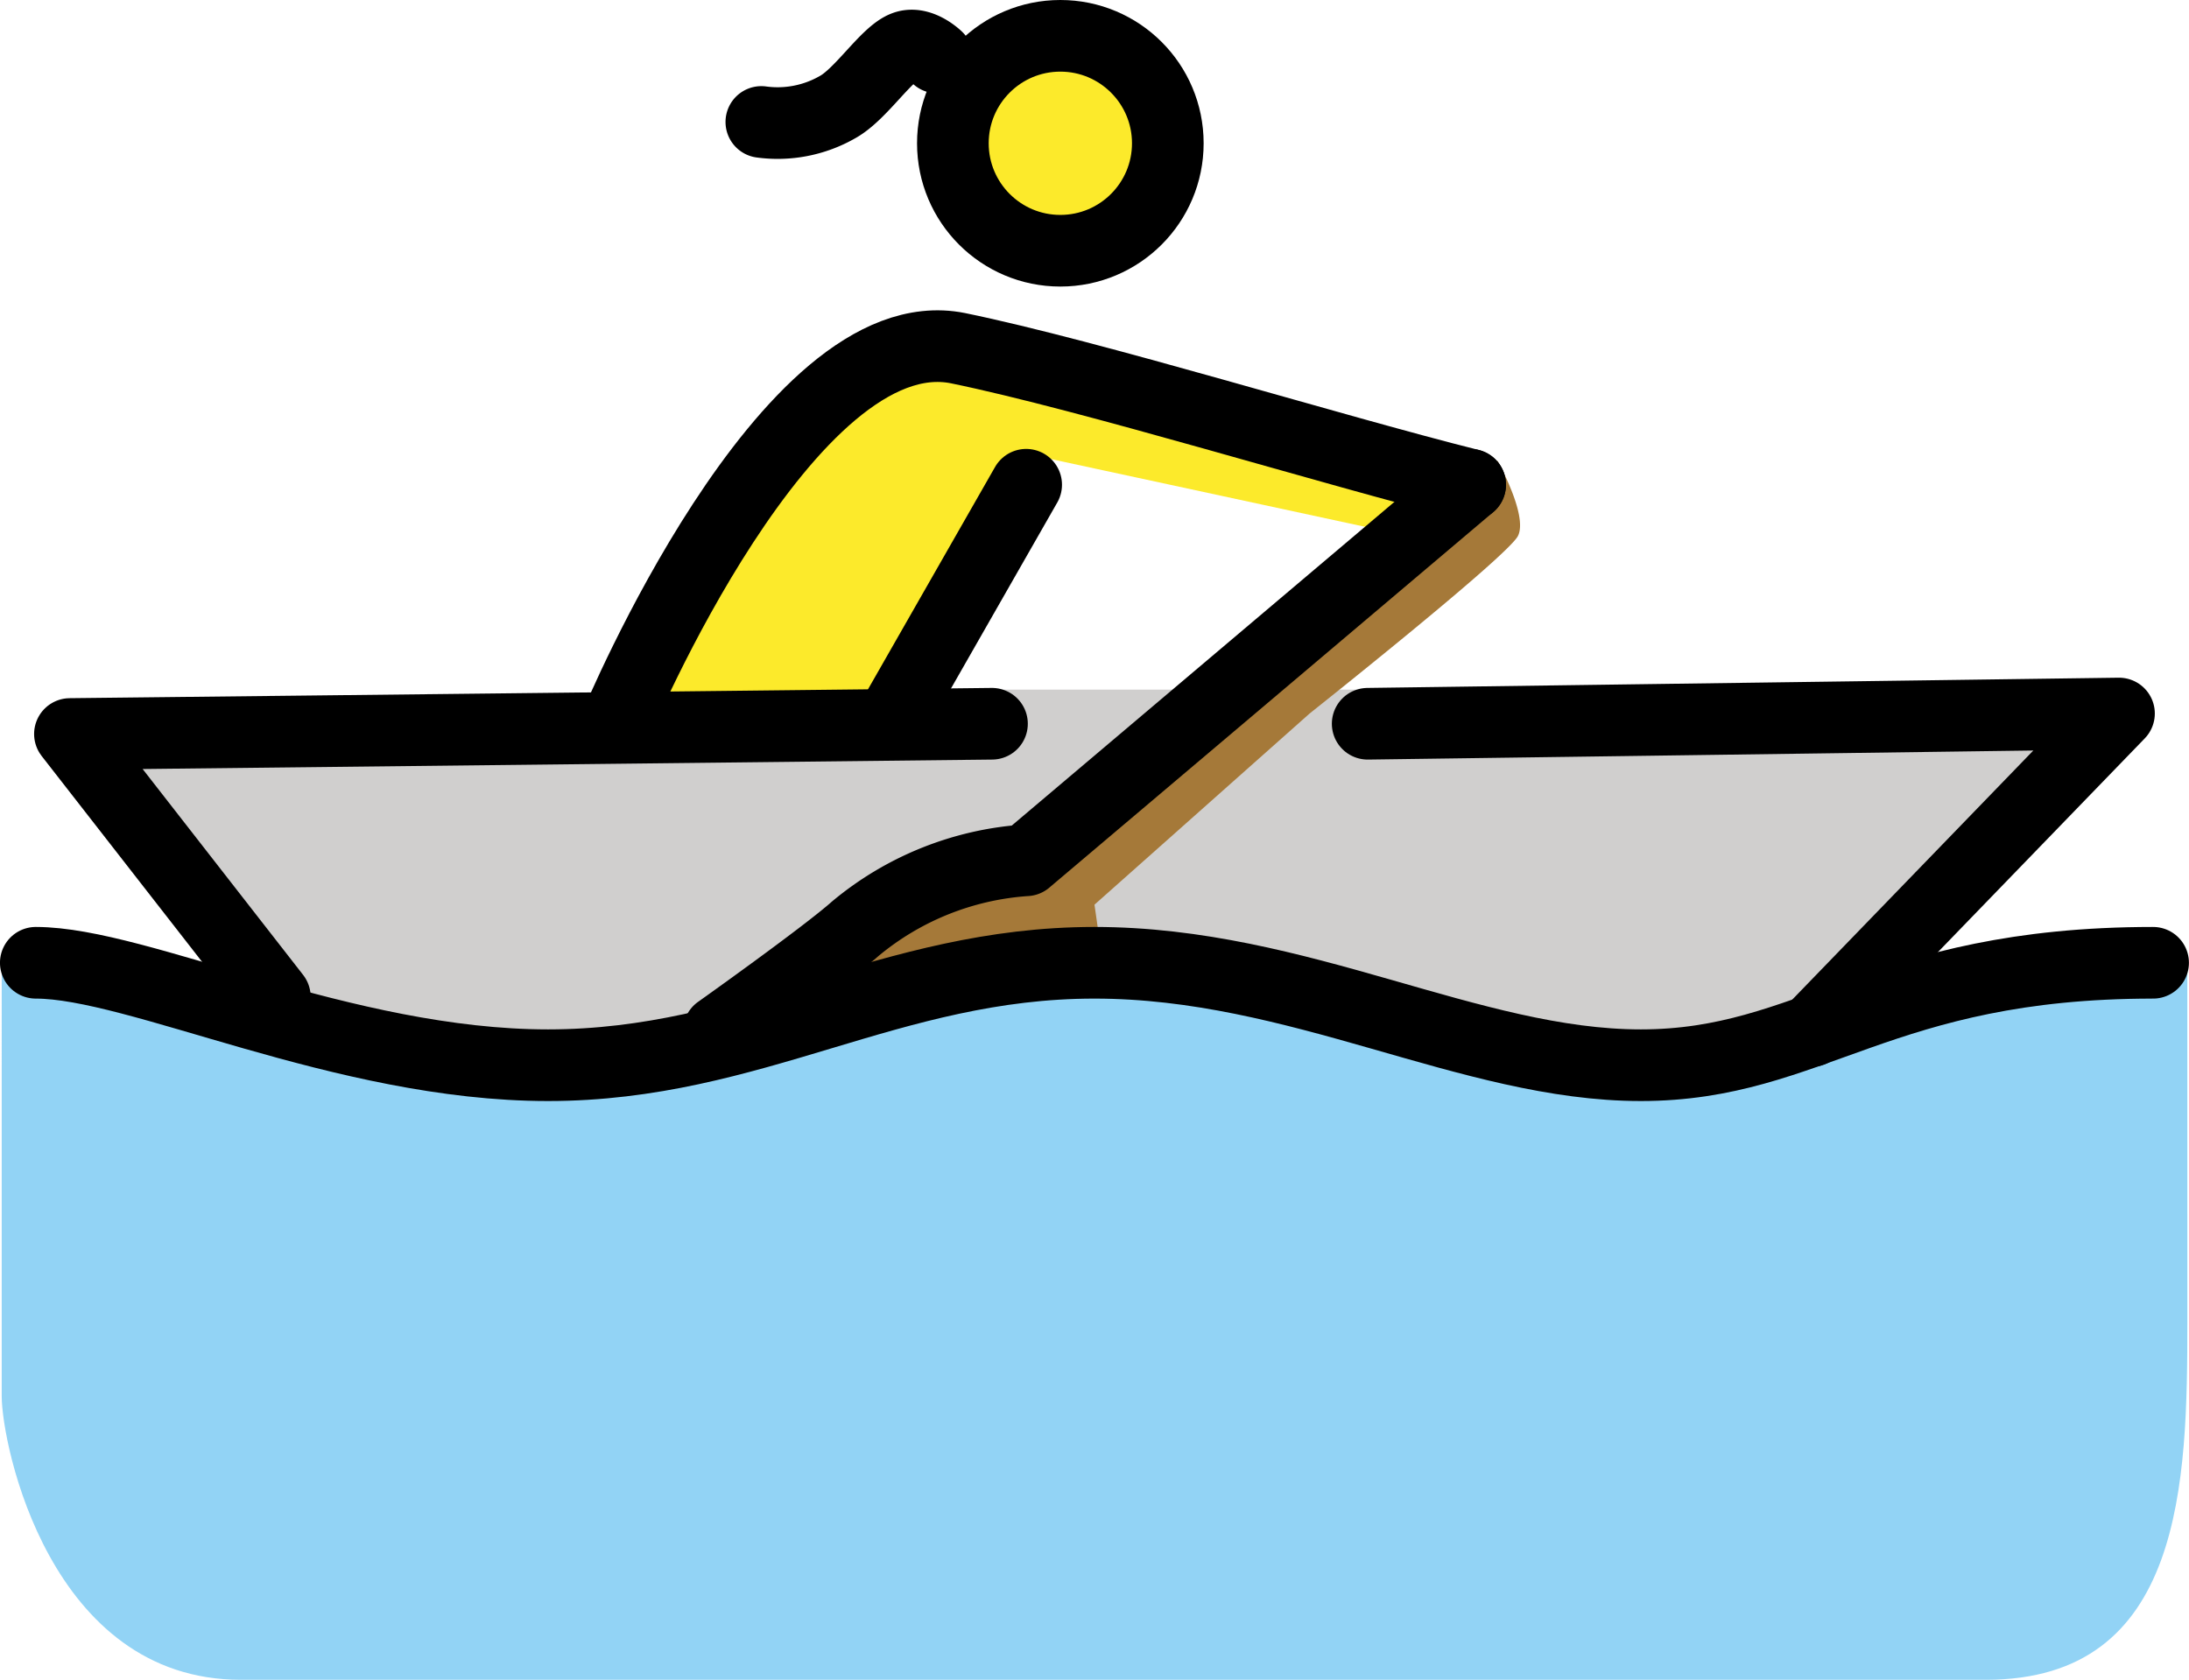 <?xml version="1.0" encoding="UTF-8" standalone="no"?>
<svg
   id="emoji"
   viewBox="0 0 61.103 46.897"
   version="1.1"
   sodipodi:docname="1f6a3-200d-2640-fe0f.svg"
   width="61.103"
   height="46.897"
   xmlns:inkscape="http://www.inkscape.org/namespaces/inkscape"
   xmlns:sodipodi="http://sodipodi.sourceforge.net/DTD/sodipodi-0.dtd"
   xmlns="http://www.w3.org/2000/svg"
   xmlns:svg="http://www.w3.org/2000/svg">
  <defs
     id="defs11" />
  <sodipodi:namedview
     id="namedview11"
     pagecolor="#ffffff"
     bordercolor="#000000"
     borderopacity="0.25"
     inkscape:showpageshadow="2"
     inkscape:pageopacity="0.0"
     inkscape:pagecheckerboard="0"
     inkscape:deskcolor="#d1d1d1" />
  <g
     id="skin"
     transform="translate(-3.767,-17.925)">
    <circle
       cx="33.505"
       cy="21.785"
       r="3"
       fill="#fcea2b"
       id="circle1" />
    <path
       fill="#fcea2b"
       d="m 44.804,31.458 c -3.813,-0.953 -10.581,-3.05 -14.299,-3.813 -4.766,-0.953 -9.533,10.486 -9.533,10.486 h 7.626 l 4.29,-7.436 9.723,2.097"
       id="path1" />
  </g>
  <g
     id="color"
     transform="translate(-3.767,-17.925)">
    <path
       fill="#d0cfce"
       d="M 55.29,45.757 62.916,37.845 41.944,37.178 H 31.458 L 5.72,38.417 l 5.72,7.34 5.72,2.097 8.388,-1.334 8.77,-1.716 6.864,1.144 8.389,1.716 z"
       id="path2" />
    <path
       fill="#92d3f5"
       d="m 64.823,44.804 c -7.626,0 -10.486,2.86 -15.252,2.86 -4.766,0 -9.533,-2.86 -15.252,-2.86 -5.72,0 -9.533,2.86 -15.252,2.86 -5.72,0 -12.393,-2.86 -15.252,-2.86 V 56.91 c 0,1.335 1.335,7.912 6.673,7.912 h 48.712 c 5.529,0 5.624,-5.529 5.624,-10.009 z"
       id="path3" />
    <path
       fill="#a57939"
       d="m 23.832,46.71 c 0,0 2.955,-2.097 3.813,-2.86 a 8.313,8.313 0 0 1 4.766,-1.907 l 12.393,-10.486 0.763,-0.667 c 0,0 0.858,1.525 0.572,2.097 -0.286,0.572 -5.815,4.957 -5.815,4.957 l -6.006,5.338 0.286,2.002 -8.865,1.239 z"
       id="path4" />
  </g>
  <g
     id="line"
     transform="translate(-3.767,-17.925)">
    <path
       fill="none"
       stroke="#000000"
       stroke-linecap="round"
       stroke-linejoin="round"
       stroke-width="2"
       d="m 11.439,45.757 -5.72,-7.34 25.738,-0.286"
       id="path5" />
    <path
       fill="none"
       stroke="#000000"
       stroke-linecap="round"
       stroke-linejoin="round"
       stroke-width="2"
       d="m 4.766,44.804 c 2.86,0 8.579,2.86 14.299,2.86 5.72,0 9.533,-2.86 15.252,-2.86 5.72,0 10.486,2.86 15.252,2.86 4.766,0 6.673,-2.86 14.299,-2.86"
       id="path6" />
    <path
       fill="none"
       stroke="#000000"
       stroke-linecap="round"
       stroke-linejoin="round"
       stroke-width="2"
       d="m 23.832,46.71 c 0,0 2.955,-2.097 3.813,-2.86 a 8.313,8.313 0 0 1 4.766,-1.907 L 44.804,31.458"
       id="path7" />
    <path
       fill="none"
       stroke="#000000"
       stroke-linecap="round"
       stroke-linejoin="round"
       stroke-width="2"
       d="m 54.337,46.71 8.579,-8.865 -20.972,0.286"
       id="path8" />
    <circle
       cx="33.365"
       cy="21.925"
       r="3"
       fill="none"
       stroke="#000000"
       stroke-linecap="round"
       stroke-linejoin="round"
       stroke-width="2"
       id="circle8" />
    <path
       fill="none"
       stroke="#000000"
       stroke-linecap="round"
       stroke-linejoin="round"
       stroke-width="2"
       d="m 44.804,31.458 c -3.813,-0.953 -10.581,-3.05 -14.299,-3.813 -4.766,-0.953 -9.533,10.486 -9.533,10.486"
       id="path9" />
    <path
       fill="none"
       stroke="#000000"
       stroke-linecap="round"
       stroke-linejoin="round"
       stroke-width="2"
       d="m 28.598,38.131 3.813,-6.673"
       id="path10" />
    <path
       fill="none"
       stroke="#000000"
       stroke-linecap="round"
       stroke-linejoin="round"
       stroke-width="2"
       d="m 29.929,19.531 c 0,0 -0.47,-0.461 -0.905,-0.301 -0.513,0.187 -1.217,1.318 -1.874,1.683 a 3.363,3.363 0 0 1 -2.131,0.417"
       id="path11" />
  </g>
</svg>
